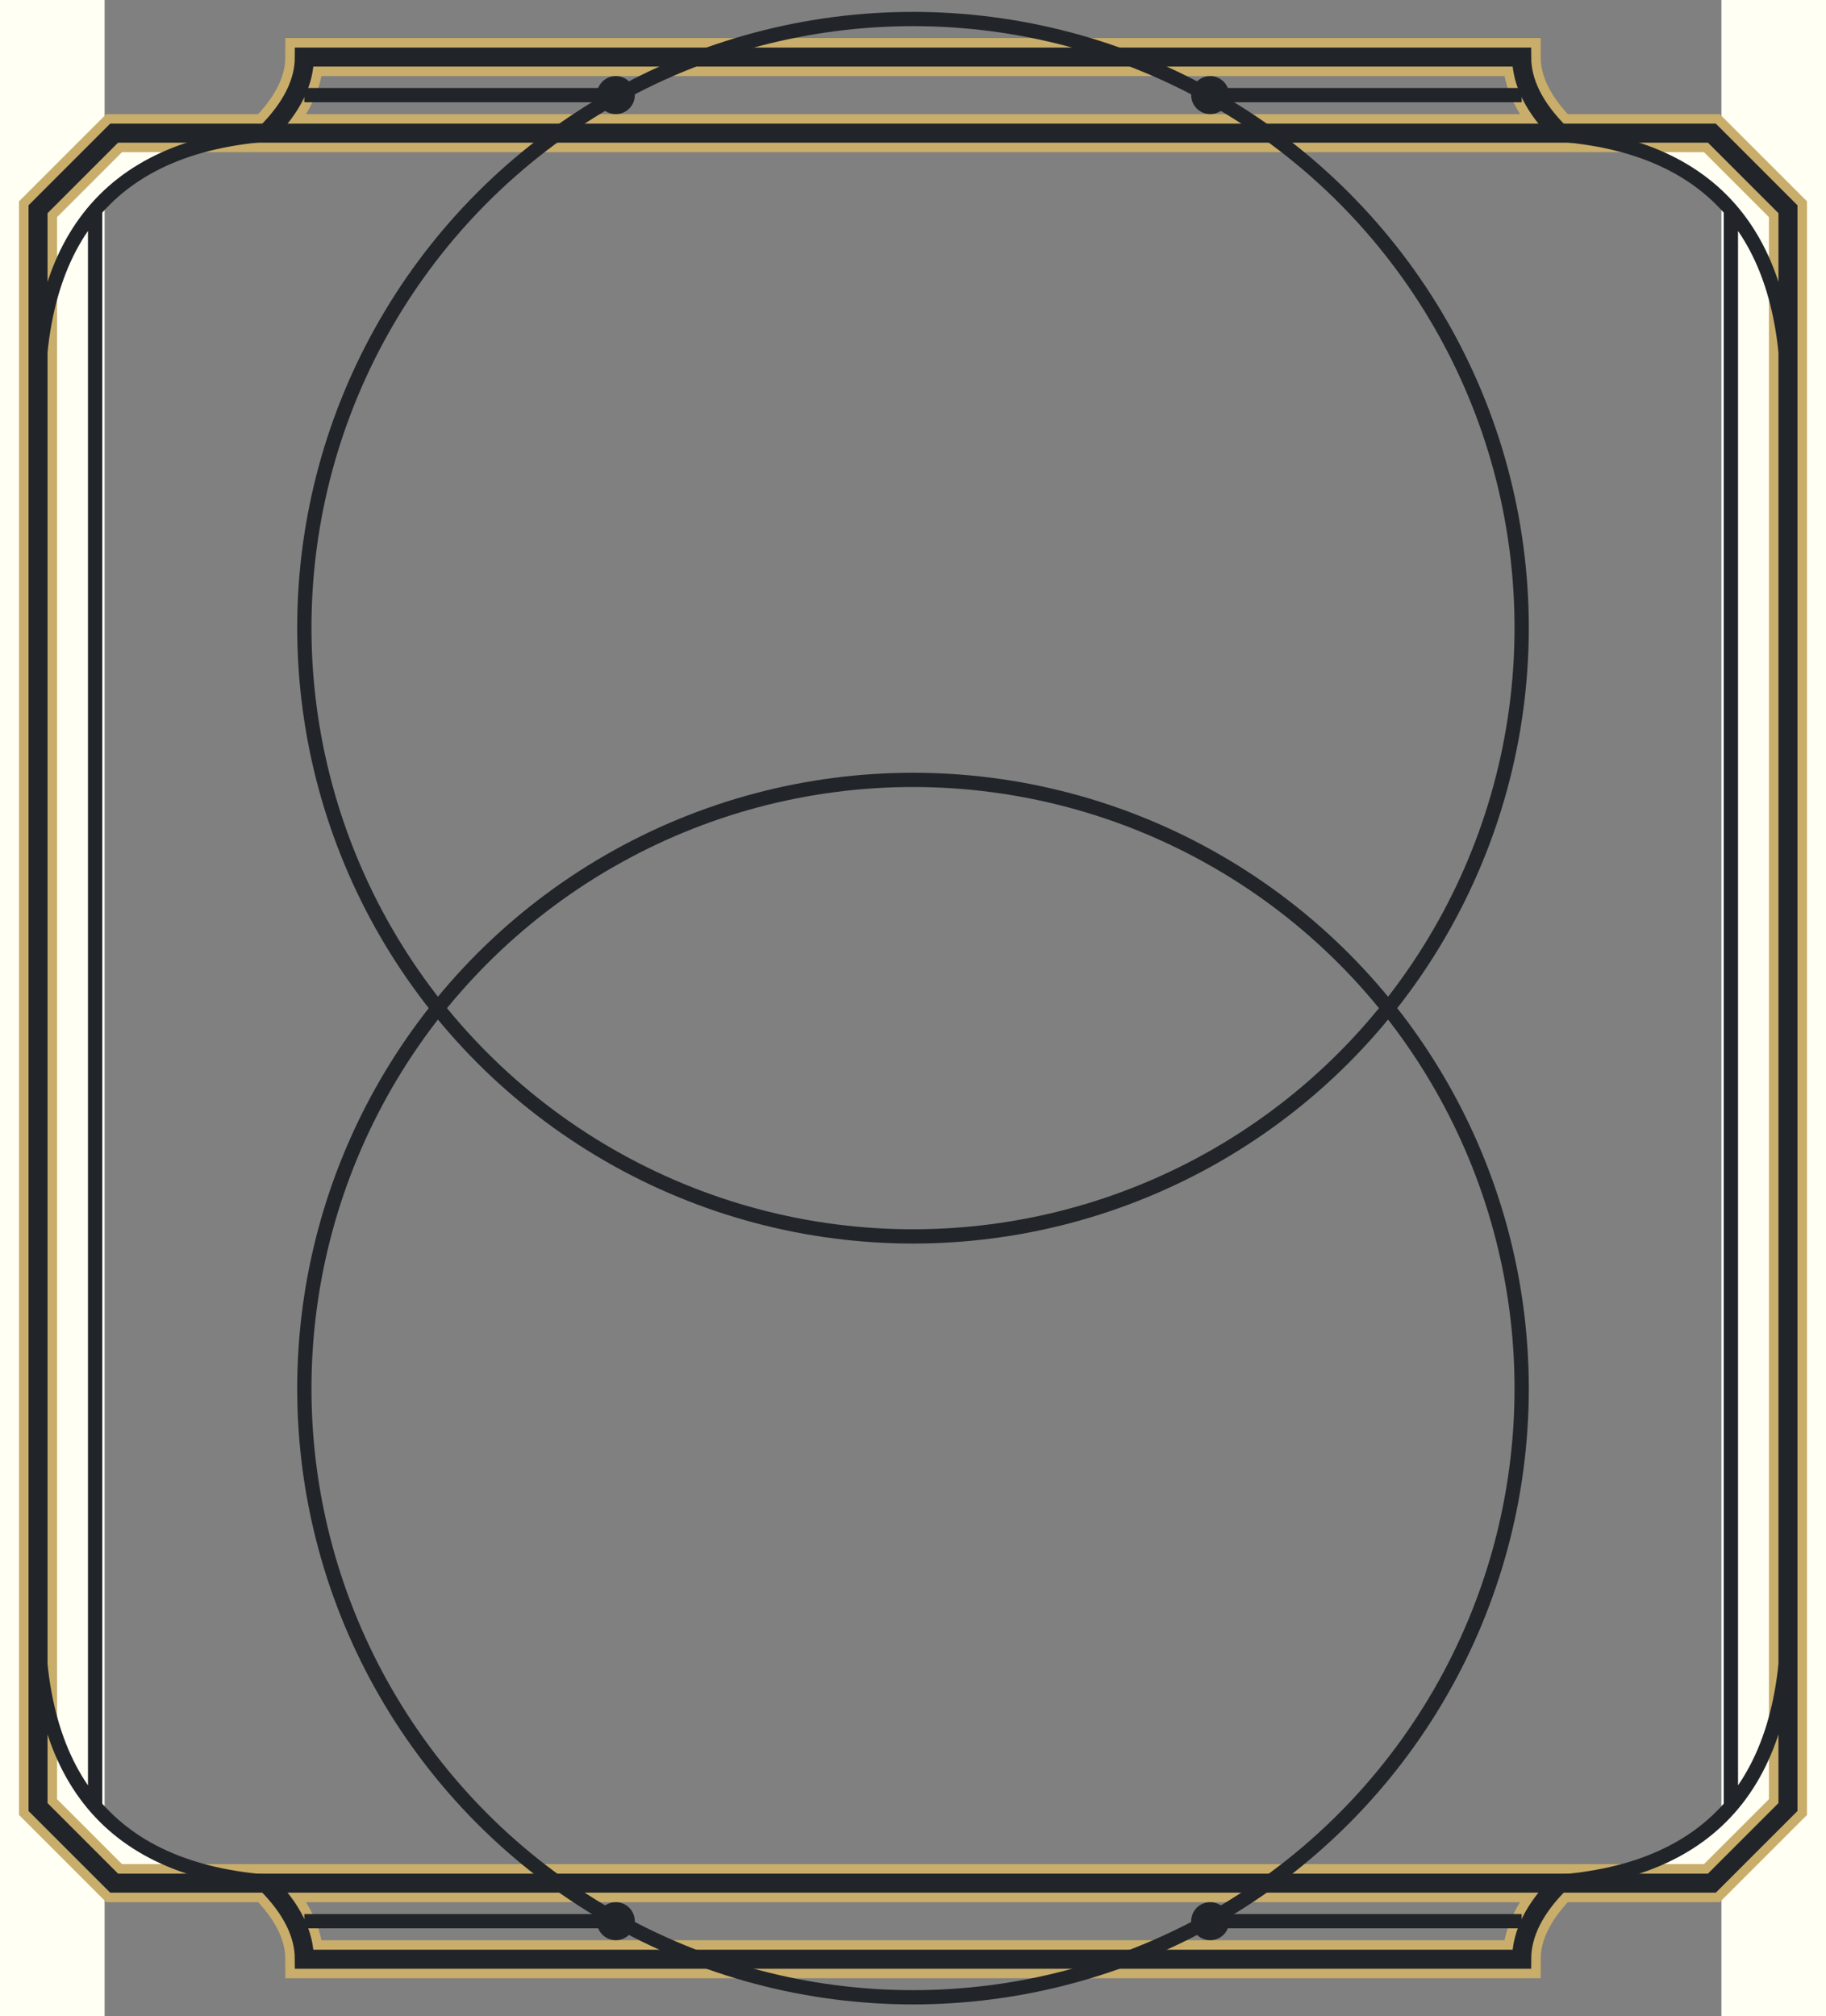 <svg xmlns="http://www.w3.org/2000/svg" height="212" width="192" viewbox="0 0 192 212">
    <rect width="100%" height="100%" fill="#808080" stroke="none"/>
    <mask id="circleCut">
        <rect x="0" y="0" width="192" height="212" fill="black"/>
        <rect x="0" y="0" width="192" height="14" fill="white"/>
        <rect x="0" y="198" width="192" height="14" fill="white"/>
    </mask>
    <rect x="0" y="0" width="11" height="212"
          style="stroke:none; fill:#fffff4"/>
    <rect x="181" y="0" width="11" height="212"
          style="stroke:none; fill:#fffff4"/>
          <path d="M4 42 Q4 14, 32 14 L12 14 L4 22 L4 42
                M160 14 Q188 14, 188 42 L188 22 L180 14 L160 14
                M188 170 Q188 198, 160 198 L180 198 L188 190 L188 170
                M32 198 Q4 198, 4 170 L4 188 L12 198 L32 198
                M10 22 L10 190 M182 22 L182 190"
            style="stroke:none; fill:#fffff4;"></path>
    <path d="M4 26 L4 22 L12 14 L180 14 L188 22 L188 190 L180 198 L12 198 L4 190 L4 26
                M28 14 Q32 10, 32 6 L 160 6 Q160 10, 164 14
                M28 198 Q32 202, 32 206L160 206 Q160 202, 164 198"
            style="stroke:#C9AD6A; fill:none; stroke-width: 4px;"></path>
    <path d="M4 26 L4 22 L12 14 L180 14 L188 22 L188 190 L180 198 L12 198 L4 190 L4 26"
            style="stroke:#212529; fill:none; stroke-width: 2px;"></path>
    <path d="M28 14 Q32 10, 32 6 L160 6 Q160 10, 164 14
                M28 198 Q32 202, 32 206L160 206 Q160 202, 164 198"
            style="stroke:#212529; fill:none; stroke-width: 2px;"></path>
    <circle cx="96" cy="66" r="64"
            style="stroke:#212529; fill:none; stroke-width: 1.5px;" mask="url(#circleCut)"></circle>
    <circle cx="96" cy="146" r="64"
            style="stroke:#212529; fill:none; stroke-width: 1.5px;" mask="url(#circleCut)"></circle>
    <path d="M32 10 L66 10 M126 10 L160 10
                M32 202 L66 202 M126 202 L 160 202"
            style="stroke:#212529; fill:none; stroke-width: 1.5px;"></path>
    <circle cx="64.75" cy="10" r="2" style="stroke:none;fill:#212529;"/>
    <circle cx="127.25" cy="10" r="2" style="stroke:none;fill:#212529;"/>
    <circle cx="64.75" cy="202" r="2" style="stroke:none;fill:#212529;"/>
    <circle cx="127.25" cy="202" r="2" style="stroke:none;fill:#212529;"/>
    <path d="M4 42 Q4 14, 32 14
                M160 14 Q188 14, 188 42
                M188 170 Q188 198, 160 198
                M32 198 Q4 198, 4 170
                M10 22 L10 190 M182 22 L182 190"
            style="stroke:#212529; fill:none; stroke-width: 1.5px;"></path>
</svg>